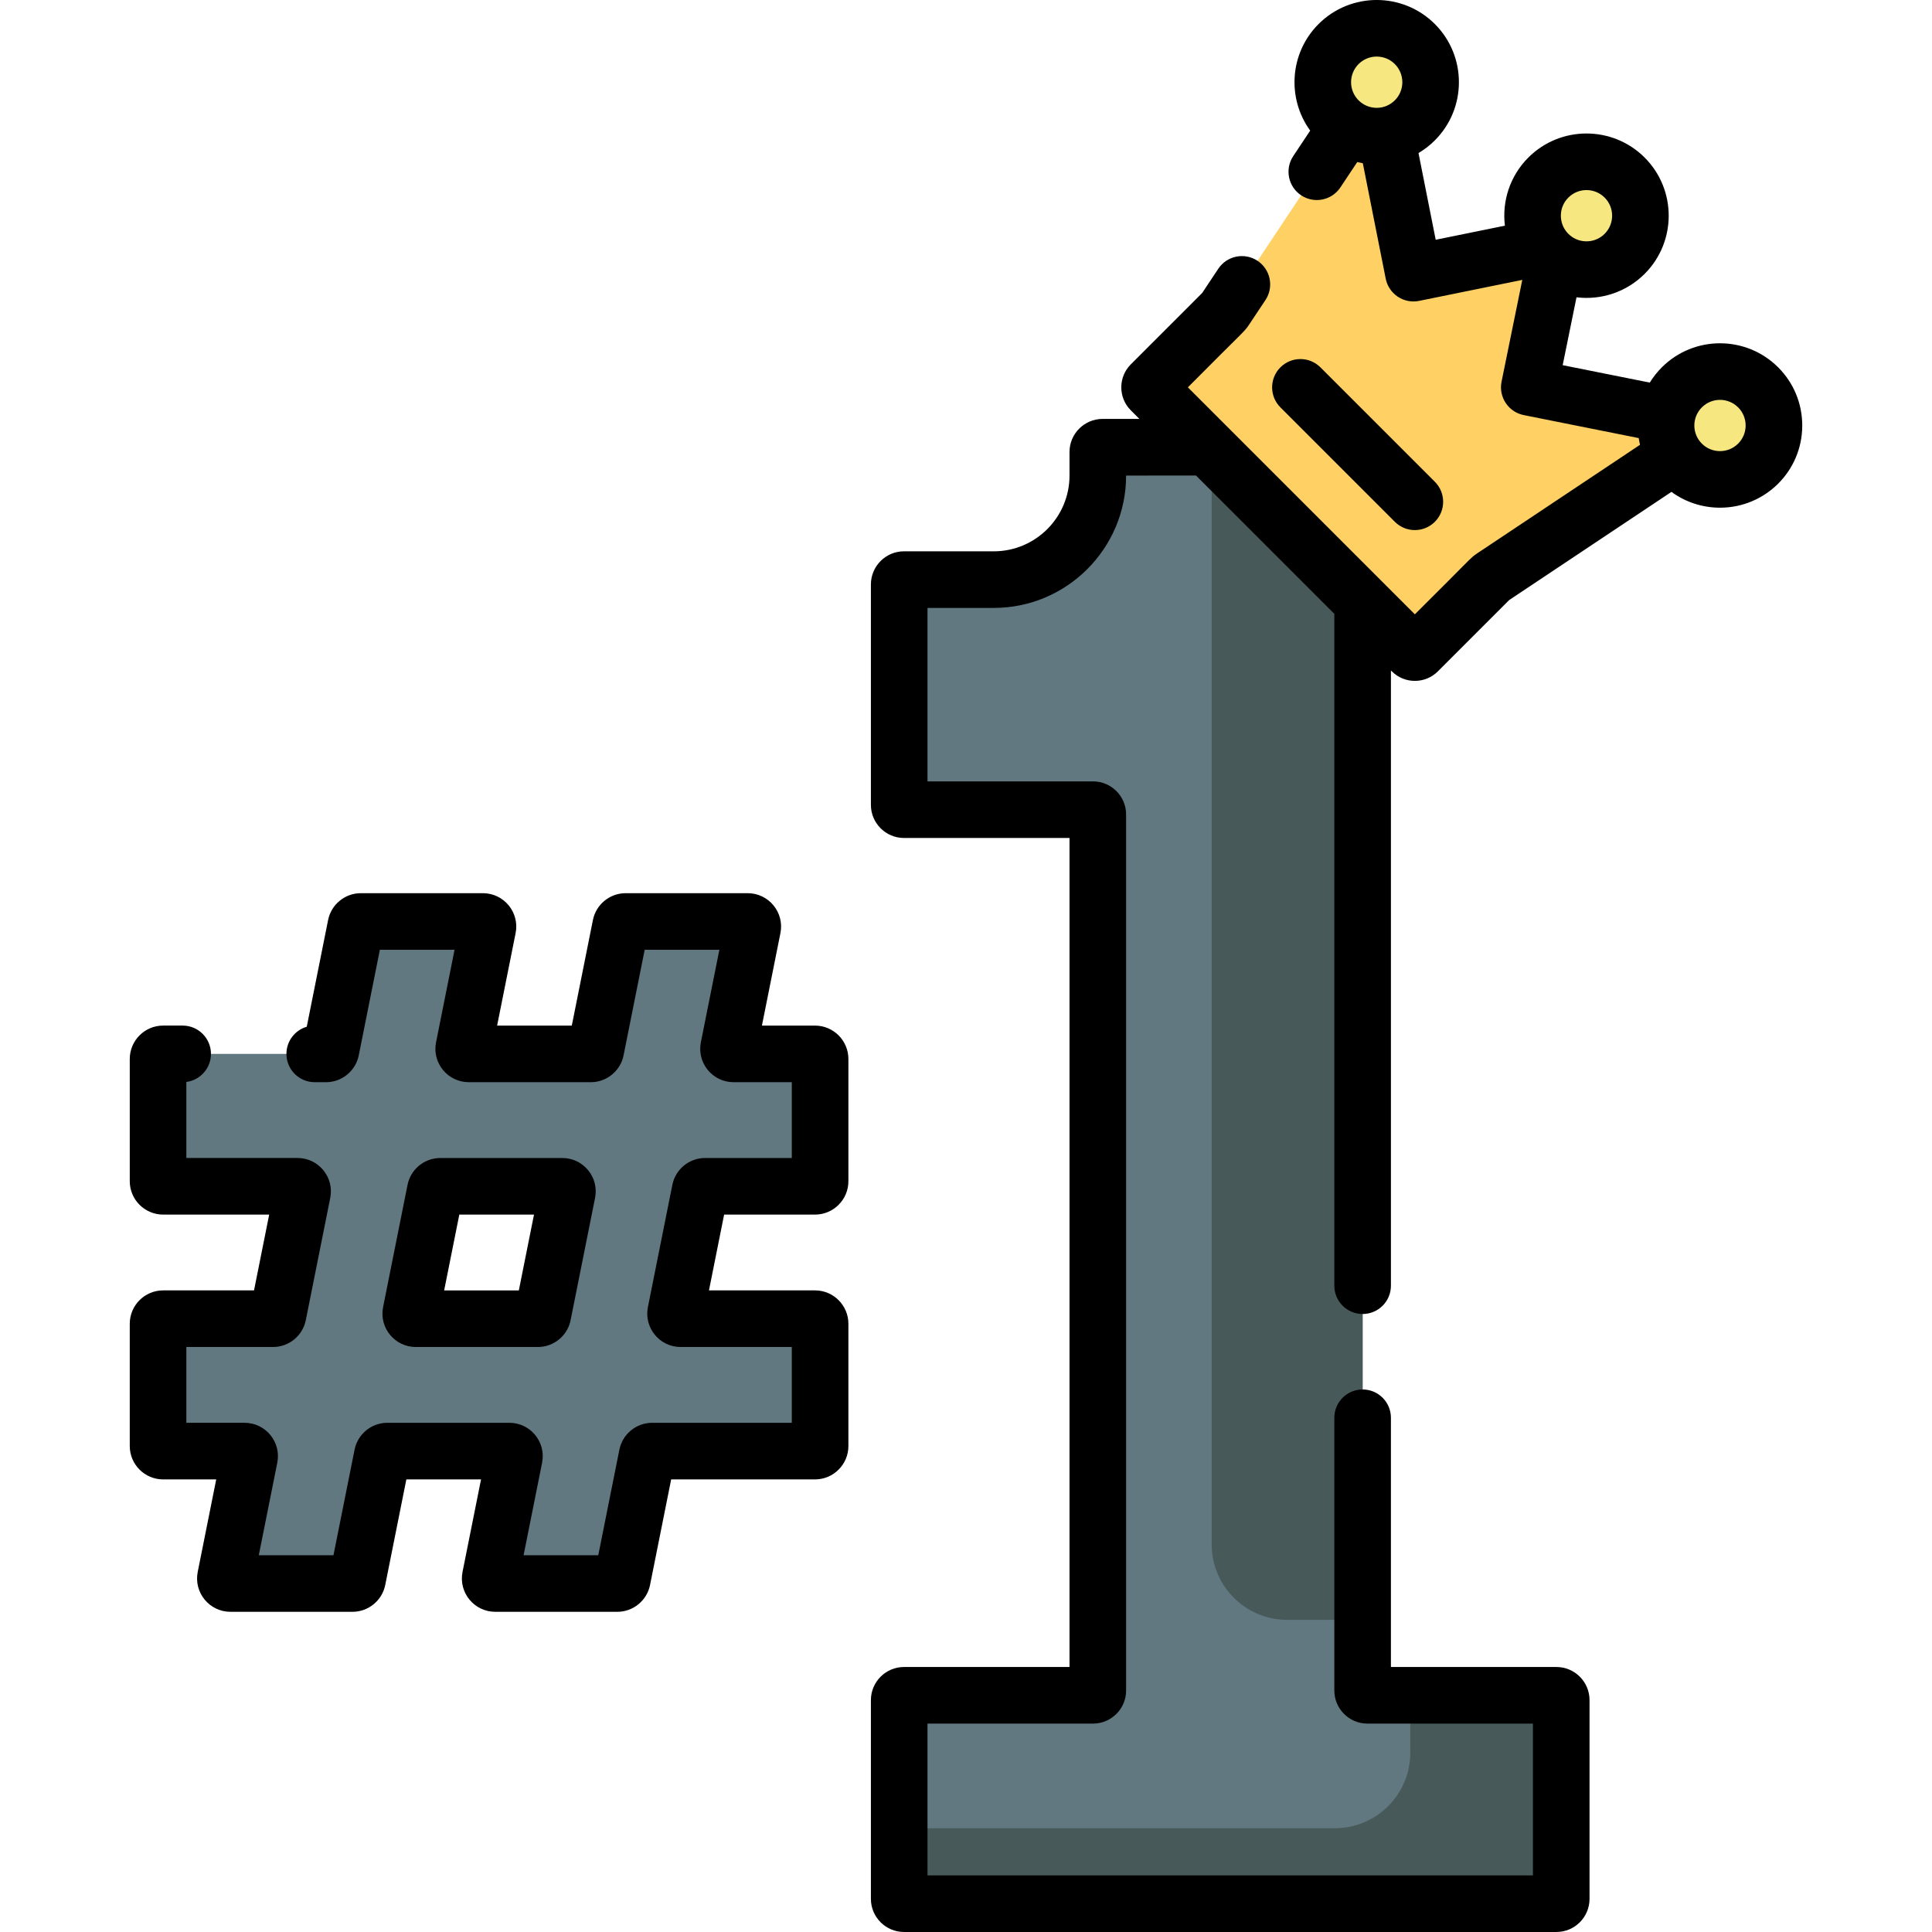 <svg id="Capa_1" enable-background="new 0 0 511.99 511.99" height="512" viewBox="0 0 511.99 511.99" width="512" xmlns="http://www.w3.org/2000/svg"><g><path d="m217.33 313.034v-32.404c0-.741-.601-1.343-1.343-1.343h-21.582c-.847 0-1.483-.775-1.316-1.606l6.375-31.877c.166-.831-.469-1.606-1.316-1.606h-32.35c-.64 0-1.191.452-1.316 1.079l-6.586 32.93c-.126.628-.676 1.079-1.316 1.079h-32.35c-.847 0-1.483-.775-1.316-1.606l6.375-31.877c.166-.831-.469-1.606-1.316-1.606h-32.35c-.64 0-1.191.452-1.316 1.079l-6.586 32.93c-.126.628-.676 1.079-1.316 1.079h-43.175c-.741 0-1.343.601-1.343 1.343v32.403c0 .741.601 1.343 1.343 1.343h35.617c.847 0 1.483.775 1.316 1.606l-6.481 32.403c-.126.628-.676 1.079-1.316 1.079h-29.136c-.741 0-1.343.601-1.343 1.343v32.403c0 .741.601 1.343 1.343 1.343h21.582c.847 0 1.483.775 1.316 1.606l-6.375 31.877c-.166.831.469 1.606 1.316 1.606h32.35c.64 0 1.191-.452 1.316-1.079l6.586-32.93c.126-.628.676-1.079 1.316-1.079h32.35c.847 0 1.483.775 1.316 1.606l-6.375 31.877c-.166.831.469 1.606 1.316 1.606h32.35c.64 0 1.191-.452 1.316-1.079l6.586-32.93c.126-.628.676-1.079 1.316-1.079h43.172c.741 0 1.343-.601 1.343-1.343v-32.403c0-.741-.601-1.343-1.343-1.343h-35.614c-.847 0-1.483-.775-1.316-1.606l6.481-32.403c.126-.628.676-1.079 1.316-1.079h29.136c.742 0 1.343-.601 1.343-1.342zm-74.787 36.431h-32.35c-.847 0-1.483-.775-1.316-1.606l6.481-32.403c.126-.628.676-1.079 1.316-1.079h32.35c.847 0 1.483.775 1.316 1.606l-6.481 32.403c-.125.627-.676 1.079-1.316 1.079z" fill="#617881"/><g fill="#f6e781"><circle cx="420.429" cy="57.163" r="14.295"/><circle cx="364.834" cy="21.785" r="14.295"/><circle cx="455.807" cy="112.758" r="14.295"/></g><path d="m441.788 109.956-36.52-7.304 6.891-33.826c-.644-.458-1.26-.976-1.837-1.554-.578-.578-1.096-1.193-1.554-1.838l-34.188 6.957-7.246-36.529c-3.578.632-7.35-.105-10.475-2.21l-32.175 48.361c-.187.281-.402.544-.641.783l-19.063 19.063c-.438.438-.438 1.149 0 1.588l69.171 69.17c.438.438 1.149.438 1.588 0l19.065-19.065c.238-.238.499-.452.779-.638l48.332-32.221c-2.145-3.207-2.853-7.086-2.127-10.737z" fill="#ffd064"/><path d="m412.461 449.268h-50.086c-.703 0-1.273-.57-1.273-1.273v-288.427l-41.052-41.052h-27.852c-.703 0-1.273.57-1.273 1.273v6.241c0 15.229-12.345 27.574-27.574 27.574h-23.786c-.703 0-1.273.57-1.273 1.273v58.423c0 .703.57 1.273 1.273 1.273h50.086c.703 0 1.273.57 1.273 1.273v232.148c0 .703-.57 1.273-1.273 1.273h-50.086c-.703 0-1.273.57-1.273 1.273v52.676c0 .703.57 1.273 1.273 1.273h172.896c.703 0 1.273-.57 1.273-1.273v-52.676c0-.702-.57-1.272-1.273-1.272z" fill="#617881"/><path d="m321.101 409.266c0 11.047 8.955 20.002 20.002 20.002h12.629c2.602 0 5.089.497 7.369 1.401v-271.101l-40-40z" fill="#475959"/><path d="m412.461 449.268h-38.727v15.22c0 11.047-8.955 20.002-20.002 20.002h-115.44v18.727c0 .703.57 1.273 1.273 1.273h172.896c.703 0 1.273-.57 1.273-1.273v-52.676c0-.703-.57-1.273-1.273-1.273z" fill="#475959"/><path d="m215.987 271.788h-14.071l4.901-24.509c1.098-5.477-3.094-10.58-8.67-10.58h-32.35c-4.2 0-7.847 2.989-8.671 7.108l-5.596 27.98h-19.792l4.903-24.513c1.095-5.476-3.097-10.576-8.671-10.576h-32.35c-4.2 0-7.847 2.989-8.671 7.108l-5.657 28.282c-3.113.913-5.387 3.79-5.387 7.198 0 4.142 3.358 7.5 7.5 7.5h2.995c4.2 0 7.847-2.989 8.671-7.108l5.596-27.98h19.791l-4.902 24.513c-1.096 5.487 3.108 10.575 8.671 10.575h32.351c4.2 0 7.847-2.989 8.671-7.108l5.596-27.98h19.792l-4.902 24.509c-1.097 5.477 3.095 10.579 8.67 10.579h15.424v20.088h-22.979c-4.2 0-7.847 2.989-8.671 7.108l-6.481 32.404c-1.095 5.476 3.097 10.576 8.671 10.576h29.46v20.089h-37.015c-4.2 0-7.847 2.989-8.671 7.108l-5.596 27.98h-19.792l4.903-24.513c1.095-5.476-3.097-10.576-8.671-10.576h-32.35c-4.2 0-7.847 2.989-8.671 7.108l-5.596 27.98h-19.79l4.903-24.513c1.095-5.476-3.097-10.576-8.671-10.576h-15.425v-20.089h22.979c4.2 0 7.847-2.989 8.671-7.108l6.48-32.401c1.097-5.477-3.095-10.579-8.67-10.579h-29.46v-20.152c3.679-.48 6.519-3.627 6.519-7.437 0-4.142-3.358-7.5-7.5-7.5h-5.176c-4.875 0-8.842 3.967-8.842 8.843v32.403c0 4.875 3.967 8.842 8.842 8.842h28.106l-4.018 20.088h-24.088c-4.875 0-8.842 3.967-8.842 8.843v32.403c0 4.876 3.967 8.843 8.842 8.843h14.071l-4.902 24.512c-1.095 5.477 3.097 10.576 8.671 10.576h32.35c4.2 0 7.847-2.989 8.671-7.108l5.596-27.98h19.791l-4.902 24.512c-1.095 5.477 3.097 10.576 8.671 10.576h32.35c4.2 0 7.847-2.989 8.671-7.108l5.596-27.98h38.124c4.876 0 8.843-3.967 8.843-8.843v-32.403c0-4.876-3.967-8.843-8.843-8.843h-28.106l4.018-20.088h24.088c4.876 0 8.843-3.967 8.843-8.842v-32.399c-.001-4.876-3.968-8.842-8.844-8.842z"/><path d="m110.193 356.964h32.35c4.2 0 7.847-2.989 8.671-7.108l6.481-32.405c1.096-5.487-3.108-10.575-8.671-10.575h-32.351c-4.201 0-7.847 2.989-8.671 7.108l-6.48 32.404c-1.095 5.477 3.097 10.576 8.671 10.576zm11.528-35.088h19.792l-4.018 20.088h-19.792z"/><path d="m471.219 97.346c-8.498-8.498-22.324-8.499-30.823 0-1.235 1.235-2.303 2.592-3.194 4.044l-23.083-4.617 3.664-17.985c6.518.791 13.2-1.354 18.058-6.214 8.498-8.498 8.498-22.325 0-30.823-8.498-8.499-22.325-8.498-30.824 0-4.921 4.921-6.992 11.63-6.213 18.055l-18.335 3.731-4.558-22.979c1.548-.913 3.007-2.034 4.336-3.363 8.498-8.499 8.497-22.326 0-30.823-8.498-8.498-22.325-8.498-30.823 0-7.682 7.682-8.419 19.719-2.212 28.238l-4.492 6.751c-2.294 3.449-1.359 8.104 2.09 10.398 3.456 2.3 8.11 1.351 10.398-2.09l4.468-6.716c.49.119.983.22 1.479.304l6.068 30.59c.388 1.957 1.541 3.679 3.202 4.785 1.658 1.103 3.691 1.504 5.65 1.105l27.34-5.564-5.496 26.978c-.828 4.067 1.808 8.037 5.878 8.852l30.468 6.094c.092.599.208 1.192.348 1.777l-43.193 28.796c-1.828 1.218-1.459 1.223-16.477 16.131l-60.151-60.152c14.969-15.083 14.918-14.656 16.135-16.485l4.419-6.642c2.294-3.449 1.359-8.104-2.089-10.399-3.447-2.294-8.104-1.358-10.399 2.089l-4.289 6.446-18.891 18.891c-3.372 3.368-3.375 8.825-.003 12.197l2.268 2.268h-9.746c-4.837 0-8.773 3.936-8.773 8.773v6.242c0 11.069-9.005 20.074-20.074 20.074h-23.786c-4.838 0-8.773 3.936-8.773 8.773v58.424c0 4.838 3.936 8.773 8.773 8.773h43.859v219.694h-43.859c-4.838 0-8.773 3.936-8.773 8.773v52.676c0 4.837 3.936 8.773 8.773 8.773h172.896c4.837 0 8.773-3.936 8.773-8.773v-52.676c0-4.837-3.936-8.773-8.773-8.773h-43.86v-66.048c0-4.142-3.358-7.5-7.5-7.5s-7.5 3.358-7.5 7.5v72.275c0 4.837 3.936 8.773 8.773 8.773h43.859v40.222h-160.441v-40.222h43.86c4.837 0 8.773-3.936 8.773-8.773v-232.148c0-4.837-3.936-8.773-8.773-8.773h-43.86v-45.968h17.559c19.34 0 35.074-15.734 35.074-35.074l18.521-.013 36.656 36.656v178.045c0 4.142 3.358 7.5 7.5 7.5s7.5-3.358 7.5-7.5v-163.045l.245.245c3.362 3.362 8.832 3.362 12.194 0l18.898-18.898 43.003-28.669c3.815 2.794 8.341 4.191 12.867 4.191 11.978 0 21.795-9.664 21.795-21.785-.001-5.822-2.268-11.295-6.384-15.412zm-111.19-80.366c2.65-2.65 6.961-2.649 9.61 0s2.649 6.961 0 9.61c-2.65 2.649-6.961 2.649-9.61 0s-2.649-6.961 0-9.61zm55.595 35.378c2.647-2.648 6.96-2.651 9.61 0 2.65 2.649 2.65 6.961 0 9.61-2.385 2.385-6.1 2.605-8.709.758-.629-.442-1.193-.997-1.654-1.652-1.834-2.578-1.657-6.307.753-8.716zm44.988 65.205c-2.65 2.65-6.961 2.649-9.61 0-2.667-2.666-2.644-6.966 0-9.61 2.649-2.649 6.96-2.649 9.61 0 2.655 2.655 2.656 6.954 0 9.61z"/><path d="m369.639 138.28c2.929 2.929 7.678 2.929 10.606 0 2.929-2.929 2.929-7.678 0-10.606l-30.325-30.325c-2.929-2.929-7.678-2.929-10.606 0-2.929 2.929-2.929 7.678 0 10.606z"/></g></svg>
